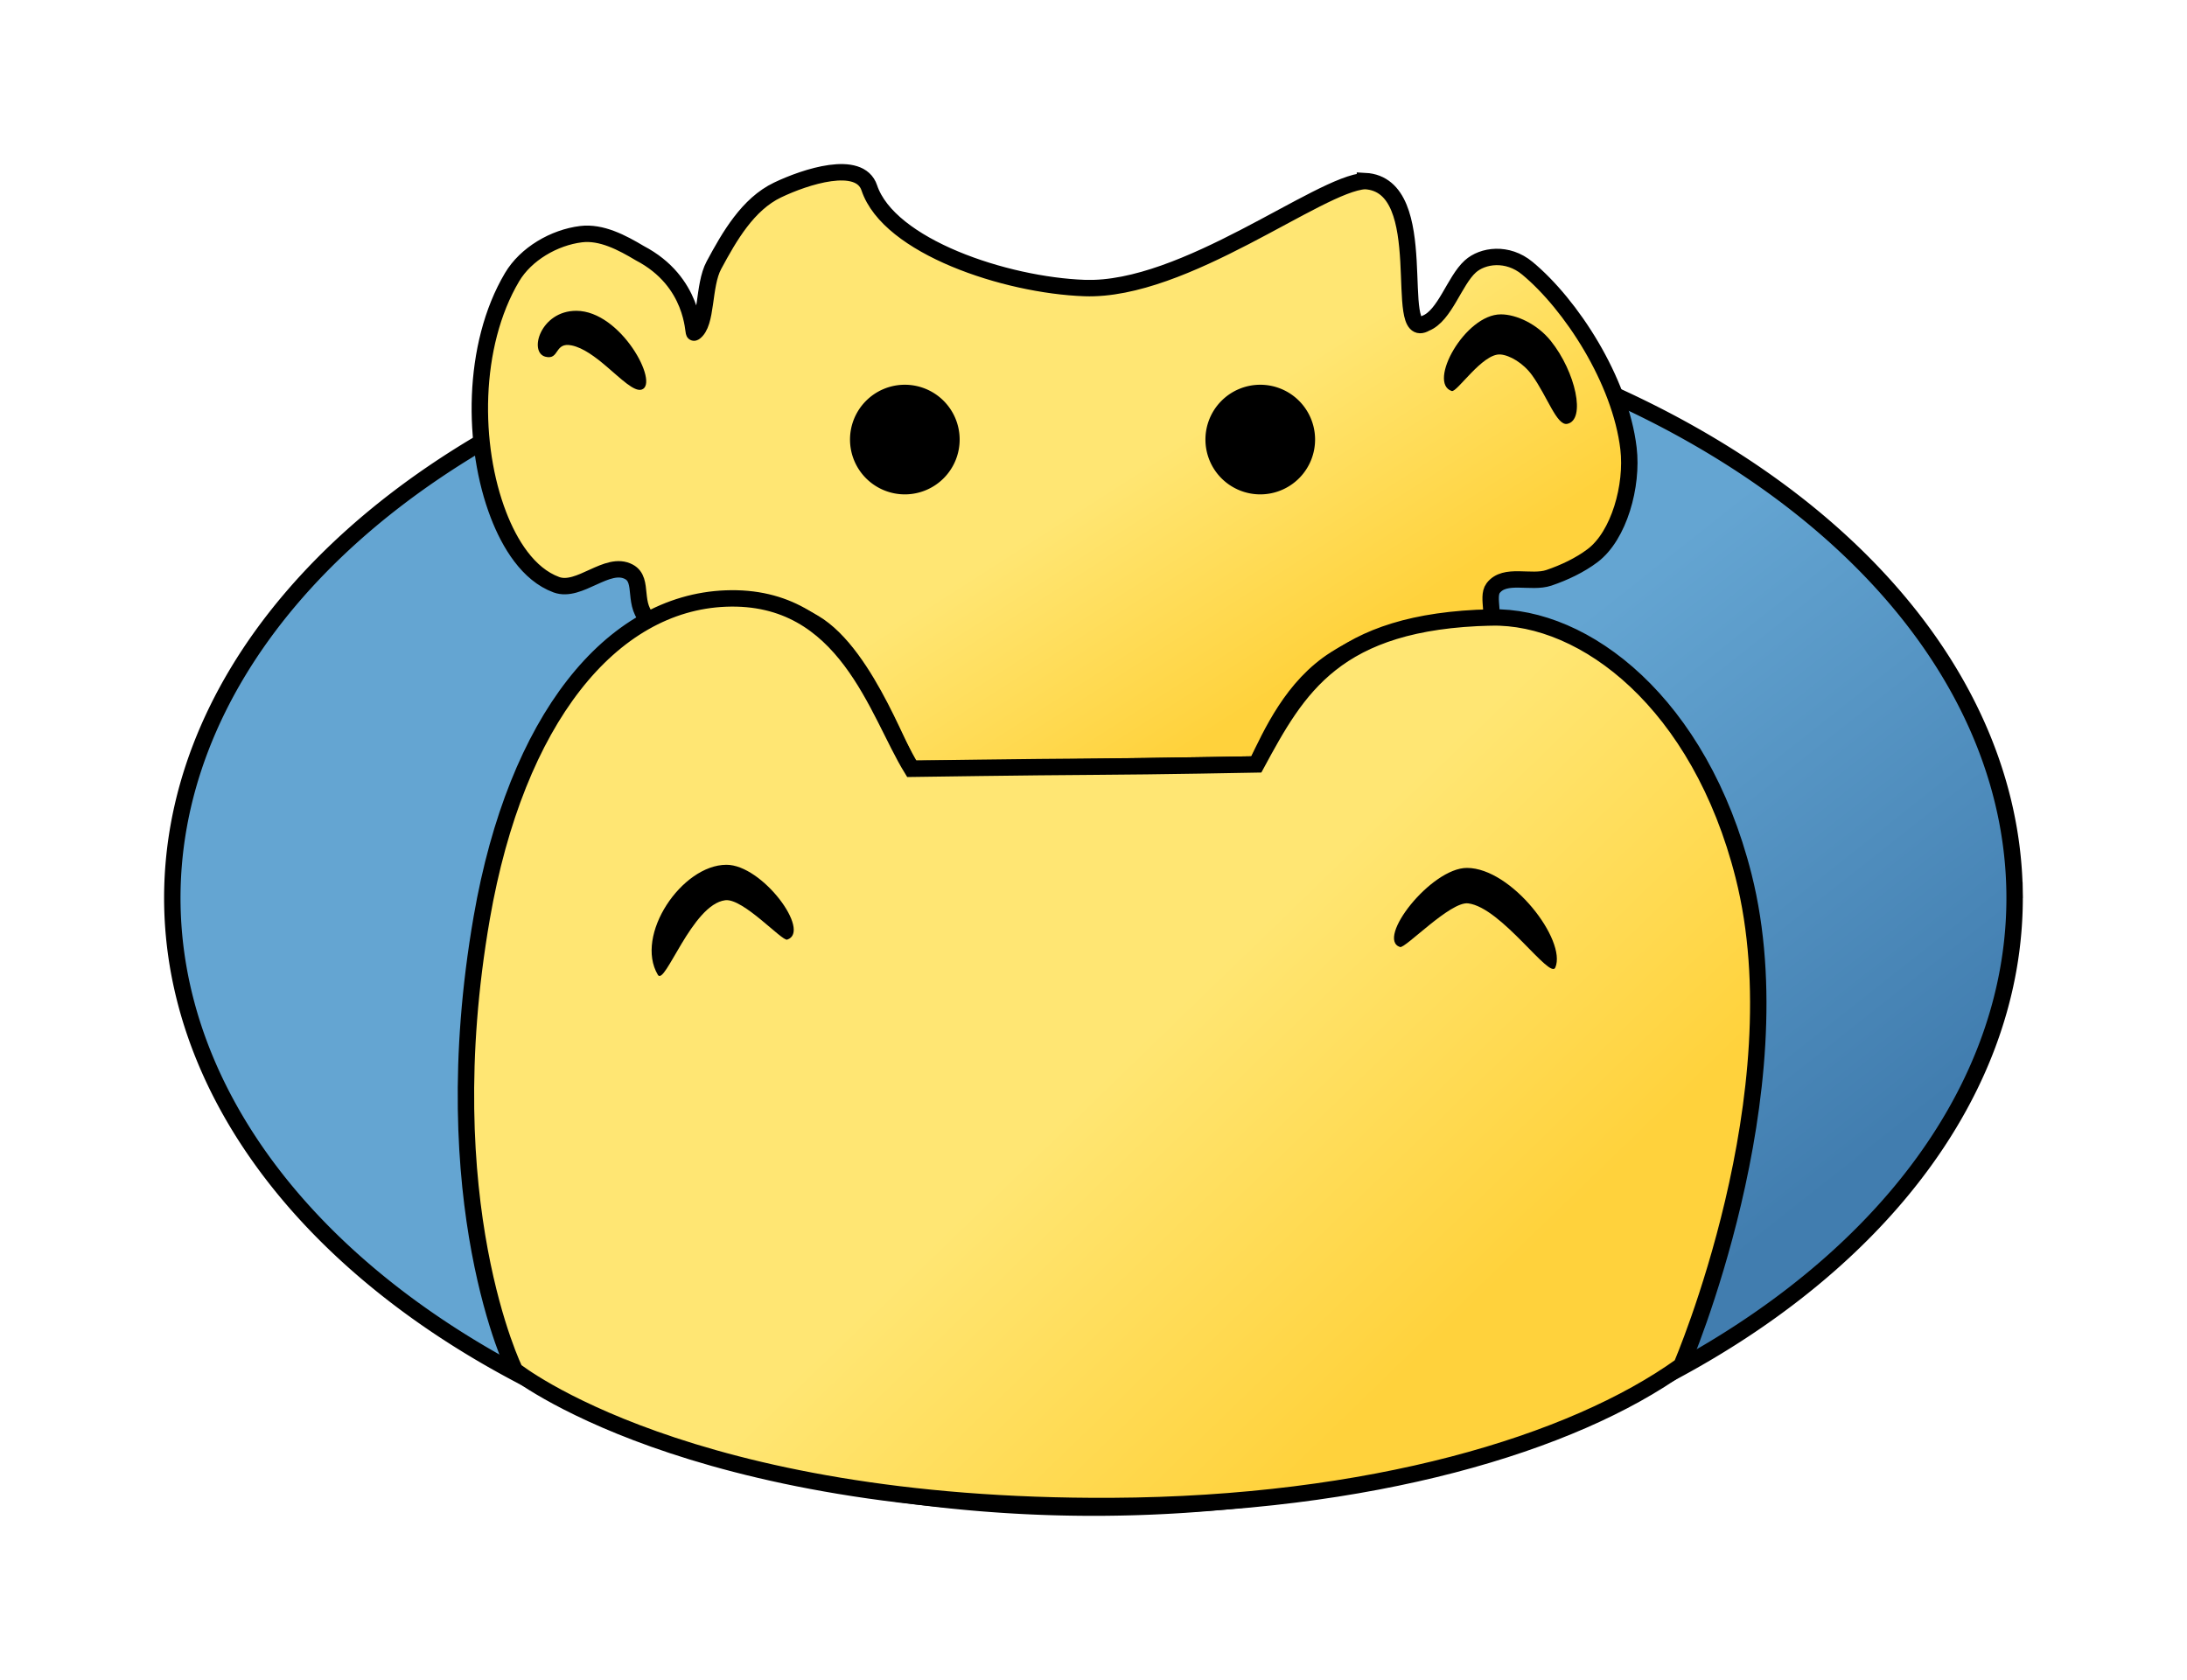 <?xml version="1.0" encoding="UTF-8" standalone="no"?>
<!-- Created with Inkscape (http://www.inkscape.org/) -->

<svg
   xmlns:dc="http://purl.org/dc/elements/1.1/"
   xmlns:cc="http://creativecommons.org/ns#"
   xmlns:rdf="http://www.w3.org/1999/02/22-rdf-syntax-ns#"
   xmlns:svg="http://www.w3.org/2000/svg"
   xmlns="http://www.w3.org/2000/svg"
   xmlns:xlink="http://www.w3.org/1999/xlink"
   xmlns:sodipodi="http://sodipodi.sourceforge.net/DTD/sodipodi-0.dtd"
   xmlns:inkscape="http://www.inkscape.org/namespaces/inkscape"
   width="133.278mm"
   height="102.404mm"
   viewBox="0 0 133.278 102.404"
   version="1.1"
   id="svg8"
   sodipodi:docname="logo_ipopo3.svg"
   inkscape:version="0.92.2 (5c3e80d, 2017-08-06)">
  <defs
     id="defs2">
    <linearGradient
       inkscape:collect="always"
       id="Jaune">
      <stop
         style="stop-color:#ffe673;stop-opacity:1"
         offset="0"
         id="stop4720" />
      <stop
         style="stop-color:#ffd23c;stop-opacity:1"
         offset="1"
         id="stop4722" />
    </linearGradient>
    <linearGradient
       inkscape:collect="always"
       id="Bleu">
      <stop
         style="stop-color:#64a5d2;stop-opacity:1"
         offset="0"
         id="stop4547" />
      <stop
         style="stop-color:#417daf;stop-opacity:1"
         offset="1"
         id="stop4549" />
    </linearGradient>
    <linearGradient
       inkscape:collect="always"
       xlink:href="#Bleu"
       id="linearGradient4553"
       x1="115.774"
       y1="79.625"
       x2="138.596"
       y2="108.484"
       gradientUnits="userSpaceOnUse" />
    <linearGradient
       inkscape:collect="always"
       xlink:href="#Jaune"
       id="linearGradient4728"
       x1="108.354"
       y1="55.421"
       x2="117.097"
       y2="69.08"
       gradientUnits="userSpaceOnUse" />
    <linearGradient
       inkscape:collect="always"
       xlink:href="#Jaune"
       id="linearGradient4736"
       x1="109.543"
       y1="88.558"
       x2="127.452"
       y2="107.04"
       gradientUnits="userSpaceOnUse" />
  </defs>
  <sodipodi:namedview
     id="base"
     pagecolor="#ffffff"
     bordercolor="#666666"
     borderopacity="1.0"
     inkscape:pageopacity="0.0"
     inkscape:pageshadow="2"
     inkscape:zoom="1.4"
     inkscape:cx="196.19213"
     inkscape:cy="235.44531"
     inkscape:document-units="mm"
     inkscape:current-layer="layer3"
     showgrid="false"
     inkscape:window-width="1920"
     inkscape:window-height="1017"
     inkscape:window-x="-8"
     inkscape:window-y="-8"
     inkscape:window-maximized="1"
     fit-margin-top="10"
     fit-margin-left="10"
     fit-margin-right="10"
     fit-margin-bottom="10" />
  <g
     inkscape:groupmode="layer"
     id="layer3"
     inkscape:label="Fond Bleu"
     style="display:inline"
     transform="translate(-36.164,-28.832)">
    <path
       style="fill:url(#linearGradient4553);fill-opacity:1;stroke:#000000;stroke-width:1;stroke-linecap:square;stroke-miterlimit:4;stroke-dasharray:none;stroke-opacity:1"
       id="path4545"
       sodipodi:type="arc"
       sodipodi:cx="102.80063"
       sodipodi:cy="83.568733"
       sodipodi:rx="56.136292"
       sodipodi:ry="37.166946"
       sodipodi:start="6.2710378"
       sodipodi:end="6.270235"
       sodipodi:open="true"
       d="M 158.933,83.117 A 56.136,37.167 0 0 1 103.494,120.733 56.136,37.167 0 0 1 46.669,84.035 56.136,37.167 0 0 1 102.085,46.405 56.136,37.167 0 0 1 158.932,83.087" />
  </g>
  <g
     inkscape:groupmode="layer"
     id="layer4"
     inkscape:label="Tête"
     style="display:inline"
     transform="translate(-36.164,-28.832)">
    <path
       style="fill:url(#linearGradient4728);fill-opacity:1;fill-rule:evenodd;stroke:#000000;stroke-width:1;stroke-linecap:butt;stroke-linejoin:miter;stroke-miterlimit:4;stroke-dasharray:none;stroke-opacity:1"
       d="m 119.347,39.868 c 4.239,0.222 1.599,9.91 3.695,8.671 1.179,-0.466 1.751,-2.581 2.72,-3.461 0.755,-0.685 2.267,-0.9 3.479,0.104 2.656,2.199 5.673,6.827 6.166,10.989 0.268,2.265 -0.573,5.312 -2.189,6.531 -0.766,0.578 -1.719,1.033 -2.661,1.352 -1.091,0.37 -2.682,-0.313 -3.398,0.629 -0.435,0.573 0.27,1.988 -0.456,1.966 -2.495,-0.077 -6.355,0.577 -9.169,2.366 -2.606,1.656 -3.877,4.504 -4.802,6.416 -6.841,0.096 -14.052,0.256 -21.003,0.265 -0.464,-0.132 -2.644,-6.938 -5.955,-8.893 -1.555,-0.918 -3.664,-1.653 -6.07,-1.377 -0.988,0.113 -3.513,1.616 -3.918,1.283 C 74.626,65.753 75.457,64.211 74.494,63.691 73.177,62.979 71.477,64.991 70.071,64.476 68.342,63.842 67.214,61.964 66.543,60.224 64.916,56.009 64.901,49.894 67.368,45.731 c 0.842,-1.422 2.566,-2.423 4.206,-2.625 1.244,-0.153 2.501,0.516 3.577,1.158 3.333,1.741 3.234,4.897 3.316,4.847 0.812,-0.539 0.527,-2.856 1.204,-4.114 0.948,-1.763 2.074,-3.721 3.88,-4.584 1.681,-0.804 4.997,-1.898 5.589,-0.131 1.198,3.577 8.3,5.938 13.122,6.109 6.092,0.216 14.293,-6.373 17.085,-6.523 z"
       id="path4701"
       inkscape:connector-curvature="0"
       sodipodi:nodetypes="ccssssasssccsscaasaaccaasac" />
    <path
       style="display:inline;fill:#000000;fill-opacity:1;fill-rule:evenodd;stroke:none;stroke-width:1;stroke-linecap:butt;stroke-linejoin:miter;stroke-miterlimit:4;stroke-dasharray:none;stroke-opacity:1"
       d="m 127.63,47.995 c -2.188,-0.005 -4.488,4.181 -2.995,4.673 0.313,0.103 1.875,-2.31 2.965,-2.228 0.565,0.042 1.396,0.522 1.935,1.272 0.932,1.299 1.502,3.093 2.142,2.957 1.145,-0.242 0.511,-3.164 -1.007,-5.057 -0.82,-1.023 -2.086,-1.615 -3.04,-1.617 z"
       id="path4606-9-2-5"
       inkscape:connector-curvature="0"
       sodipodi:nodetypes="sssssss" />
    <path
       style="display:inline;fill:#000000;fill-opacity:1;fill-rule:evenodd;stroke:none;stroke-width:1;stroke-linecap:butt;stroke-linejoin:miter;stroke-miterlimit:4;stroke-dasharray:none;stroke-opacity:1"
       d="m 71.288,47.778 c -2.188,-0.005 -2.935,2.543 -1.875,2.802 0.858,0.21 0.526,-0.916 1.595,-0.691 0.706,0.149 1.438,0.703 2.108,1.273 0.906,0.77 1.697,1.566 2.152,1.419 1.104,-0.356 -1.261,-4.796 -3.98,-4.803 z"
       id="path4606-9-2-51"
       inkscape:connector-curvature="0"
       sodipodi:nodetypes="ssssss" />
    <path
       style="fill:#000000;fill-opacity:1;stroke:none;stroke-width:0;stroke-linecap:square;stroke-miterlimit:4;stroke-dasharray:none;stroke-opacity:1"
       id="path4703"
       sodipodi:type="arc"
       sodipodi:cx="91.305603"
       sodipodi:cy="55.627197"
       sodipodi:rx="3.3408689"
       sodipodi:ry="3.3408689"
       sodipodi:start="6.2710378"
       sodipodi:end="6.270235"
       sodipodi:open="true"
       d="m 94.646,55.587 a 3.341,3.341 0 0 1 -3.299,3.381 3.341,3.341 0 0 1 -3.382,-3.299 3.341,3.341 0 0 1 3.298,-3.383 3.341,3.341 0 0 1 3.383,3.297" />
    <path
       style="display:inline;fill:#000000;fill-opacity:1;stroke:none;stroke-width:0;stroke-linecap:square;stroke-miterlimit:4;stroke-dasharray:none;stroke-opacity:1"
       id="path4703-2"
       sodipodi:type="arc"
       sodipodi:cx="112.96531"
       sodipodi:cy="55.627197"
       sodipodi:rx="3.3408689"
       sodipodi:ry="3.3408689"
       sodipodi:start="6.2710378"
       sodipodi:end="6.270235"
       sodipodi:open="true"
       d="m 116.306,55.587 a 3.341,3.341 0 0 1 -3.299,3.381 3.341,3.341 0 0 1 -3.382,-3.299 3.341,3.341 0 0 1 3.298,-3.383 3.341,3.341 0 0 1 3.383,3.297" />
    <path
       style="display:inline;fill:url(#linearGradient4736);fill-opacity:1;fill-rule:evenodd;stroke:#000000;stroke-width:1;stroke-linecap:butt;stroke-linejoin:miter;stroke-miterlimit:4;stroke-dasharray:none;stroke-opacity:1"
       d="m 127.035,66.472 c 5.71,-0.128 12.716,5.208 15.384,15.758 3.354,13.263 -3.789,29.85 -3.789,29.85 -6.622,4.764 -18.95,8.474 -34.717,8.557 -25.886,0.136 -36.37,-8.265 -36.37,-8.265 0,0 -5.043,-10.193 -2.02,-27.601 2.102,-12.106 7.886,-19.185 14.873,-19.454 7.336,-0.283 9.214,6.939 11.331,10.378 0,0 7.23,-0.108 11.133,-0.128 3.903,-0.02 9.871,-0.137 9.871,-0.137 2.514,-4.648 4.79,-8.746 14.304,-8.959 z"
       id="path4570-83"
       inkscape:connector-curvature="0"
       sodipodi:nodetypes="sscscssczcs" />
    <path
       style="display:inline;fill:#000000;fill-opacity:1;fill-rule:evenodd;stroke:none;stroke-width:1;stroke-linecap:butt;stroke-linejoin:miter;stroke-miterlimit:4;stroke-dasharray:none;stroke-opacity:1"
       d="m 80.434,81.548 c 2.188,-0.005 5.195,4.071 3.702,4.563 -0.313,0.103 -2.688,-2.536 -3.773,-2.402 -2.028,0.249 -3.683,5.263 -4.108,4.549 -1.436,-2.415 1.459,-6.704 4.178,-6.71 z"
       id="path4606-9"
       inkscape:connector-curvature="0"
       sodipodi:nodetypes="sssss" />
    <path
       style="display:inline;fill:#000000;fill-opacity:1;fill-rule:evenodd;stroke:none;stroke-width:1;stroke-linecap:butt;stroke-linejoin:miter;stroke-miterlimit:4;stroke-dasharray:none;stroke-opacity:1"
       d="m 125.564,81.739 c -2.188,-0.005 -5.573,4.331 -4.08,4.823 0.313,0.103 3.066,-2.796 4.151,-2.662 2.028,0.249 4.988,4.676 5.312,3.911 0.703,-1.659 -2.664,-6.066 -5.383,-6.072 z"
       id="path4606-9-2"
       inkscape:connector-curvature="0"
       sodipodi:nodetypes="sssss" />
    <path
       style="display:inline;fill:#000000;fill-opacity:1;stroke:none;stroke-width:0.142;stroke-linecap:square;stroke-miterlimit:4;stroke-dasharray:none;stroke-opacity:1"
       d=""
       id="path4644"
       inkscape:connector-curvature="0" />
  </g>
</svg>
